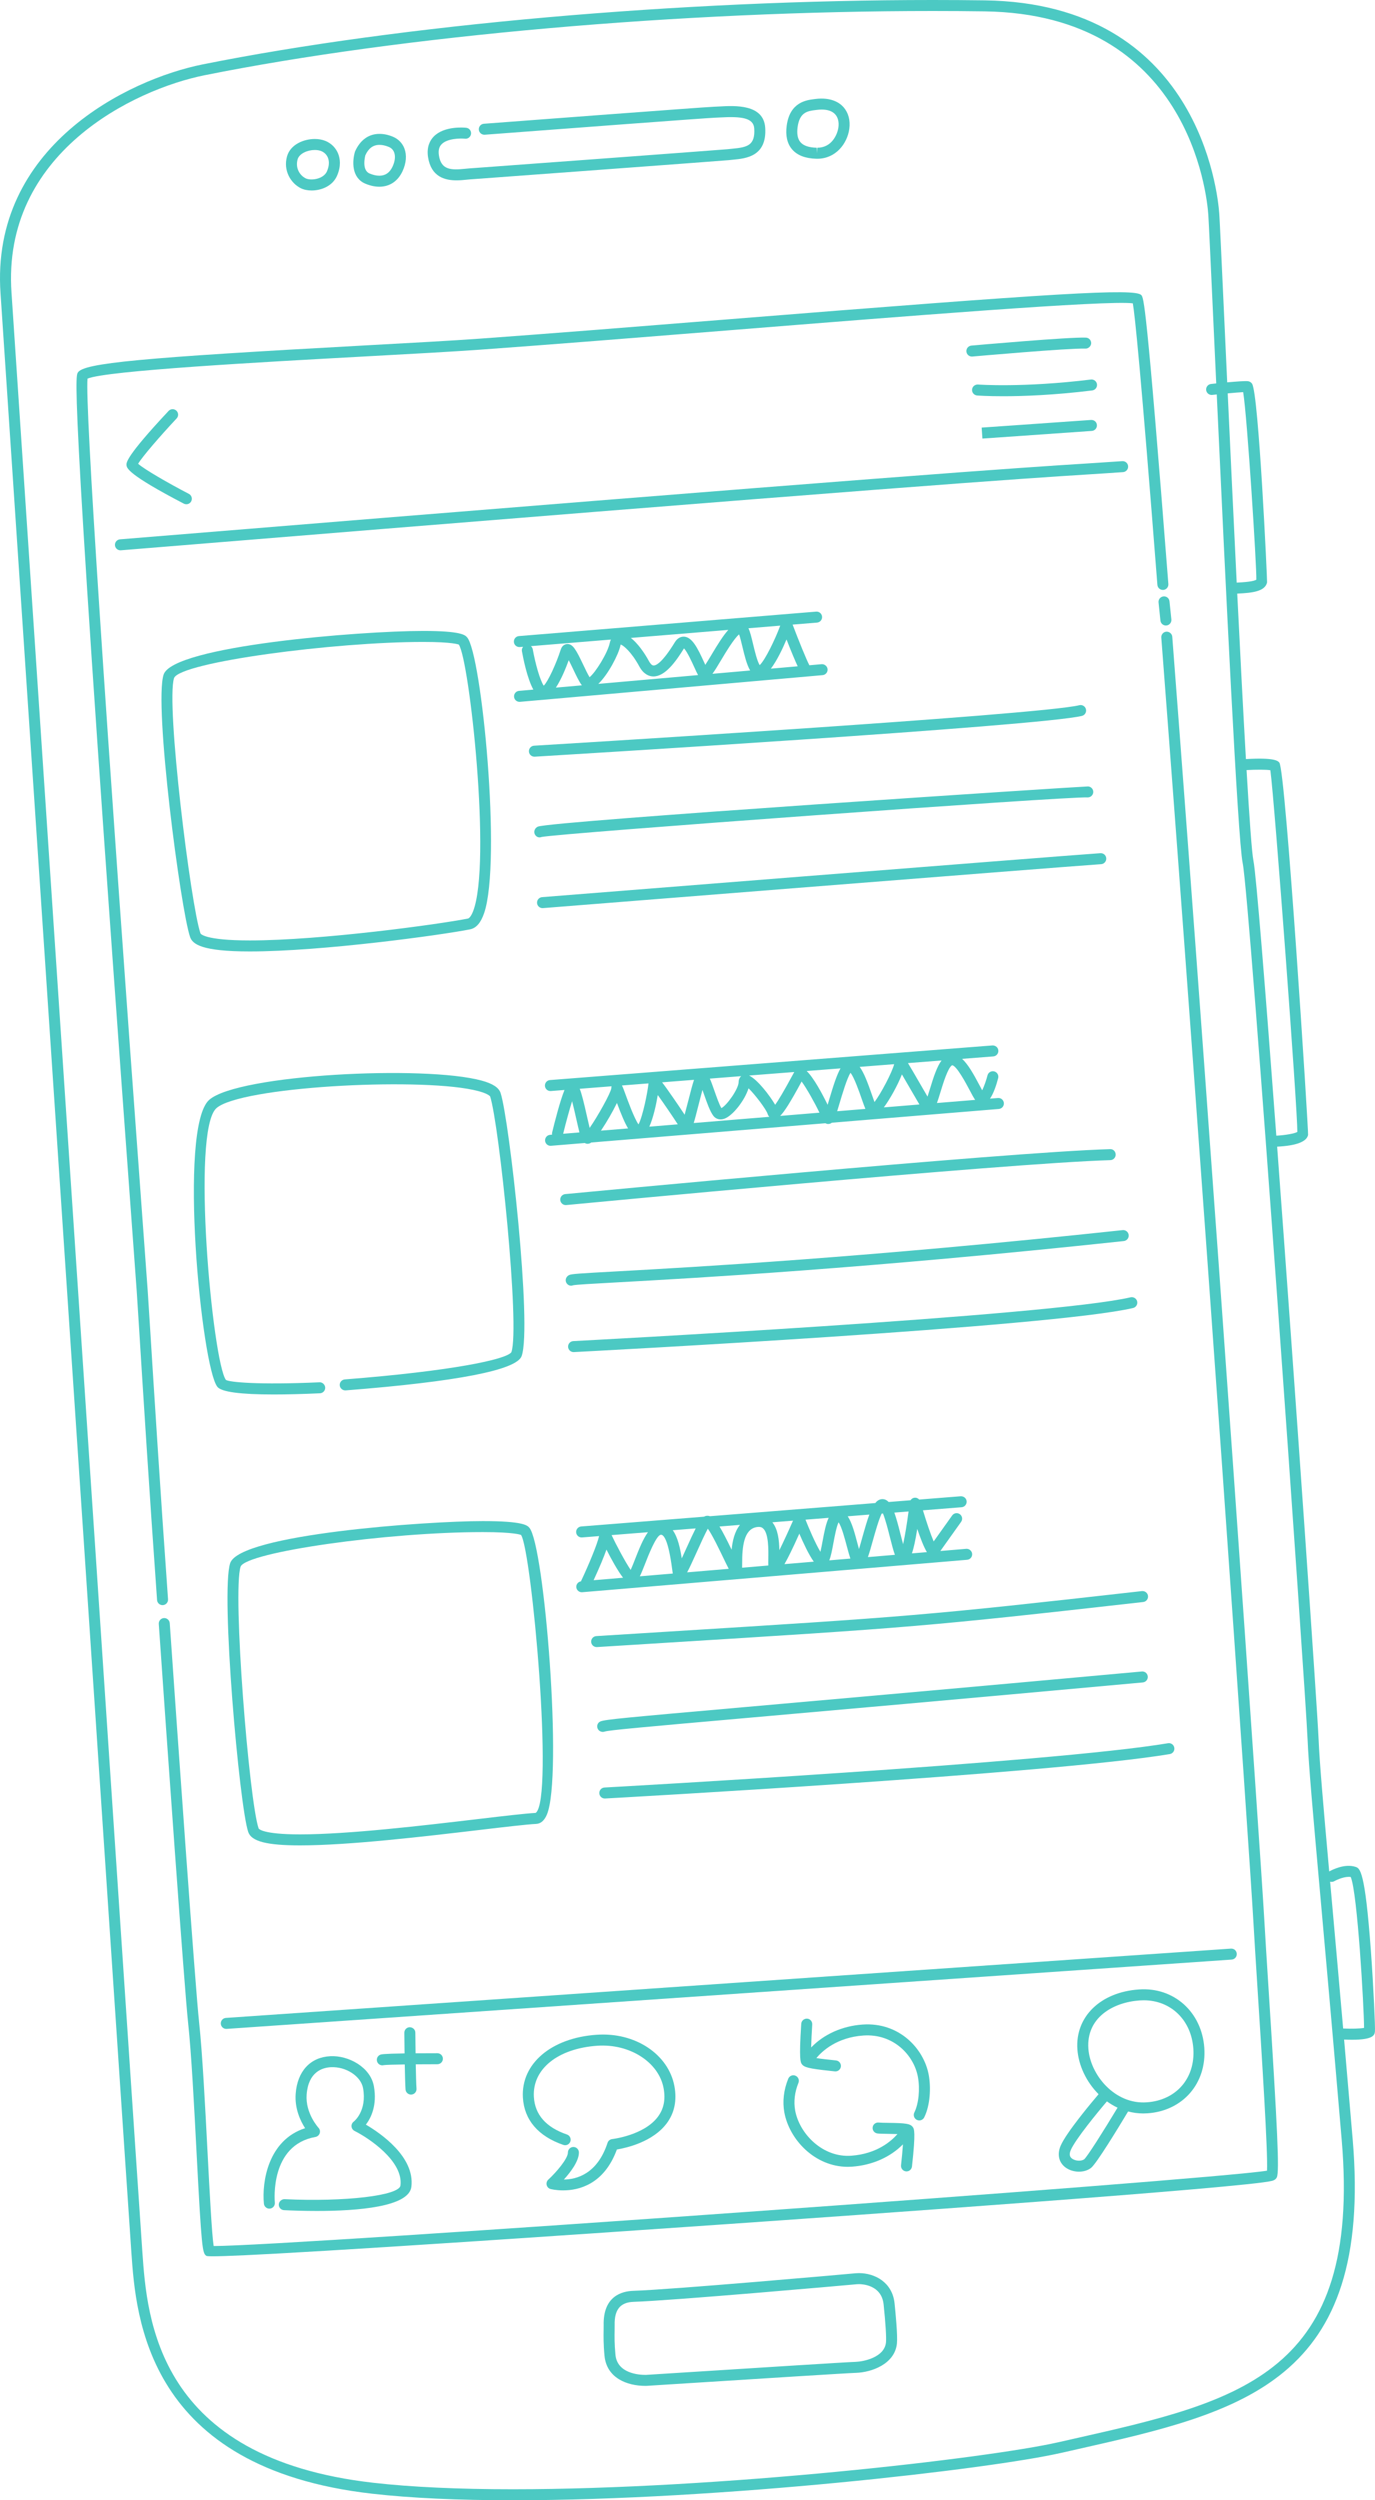 <?xml version="1.0" encoding="utf-8"?>
<!-- Generator: Adobe Illustrator 15.0.2, SVG Export Plug-In . SVG Version: 6.00 Build 0)  -->
<!DOCTYPE svg PUBLIC "-//W3C//DTD SVG 1.1//EN" "http://www.w3.org/Graphics/SVG/1.1/DTD/svg11.dtd">
<svg version="1.1" id="Layer_1" xmlns="http://www.w3.org/2000/svg" xmlns:xlink="http://www.w3.org/1999/xlink" x="0px" y="0px"
	 width="187.448px" height="340.817px" viewBox="0 0 187.448 340.817" enable-background="new 0 0 187.448 340.817"
	 xml:space="preserve">
<g>
	<path fill="#4CC9C3" d="M15.672,74.327c0.031,0.392,0.359,0.688,0.746,0.688c0.021,0,0.041-0.001,0.062-0.003
		c107.357-8.784,122.745-9.762,131.939-10.347c1.601-0.102,3.005-0.19,4.677-0.308c0.413-0.028,0.725-0.387,0.695-0.801
		c-0.028-0.412-0.372-0.722-0.801-0.695c-1.667,0.116-3.068,0.206-4.667,0.308c-9.199,0.584-24.596,1.562-131.967,10.349
		C15.945,73.552,15.638,73.914,15.672,74.327z"/>
	<path fill="#4CC9C3" d="M24.045,55.979c-0.302-0.283-0.777-0.268-1.06,0.034c-5.82,6.209-5.763,7.051-5.74,7.368
		c0.028,0.406,0.088,1.251,7.812,5.271c0.111,0.058,0.229,0.085,0.346,0.085c0.271,0,0.532-0.146,0.666-0.403
		c0.191-0.368,0.049-0.82-0.318-1.012c-2.846-1.481-6.108-3.369-6.92-4.104c0.554-0.951,3.036-3.818,5.249-6.18
		C24.362,56.737,24.348,56.263,24.045,55.979z"/>
	<path fill="#4CC9C3" d="M168.604,266.315c-0.028-0.412-0.364-0.717-0.801-0.695c-4.273,0.299-135.68,9.354-137.007,9.446
		c-0.413,0.028-0.725,0.387-0.696,0.8c0.027,0.396,0.356,0.698,0.747,0.698c0.018,0,0.035-0.001,0.053-0.002
		c1.326-0.091,132.734-9.146,137.009-9.446C168.321,267.087,168.633,266.729,168.604,266.315z"/>
	<path fill="#4CC9C3" d="M148.035,46.021c-2.246-0.097-15.064,1.038-15.607,1.086c-0.412,0.037-0.718,0.4-0.681,0.813
		c0.034,0.39,0.362,0.684,0.746,0.684c0.022,0,0.045-0.001,0.067-0.003c0.132-0.013,13.2-1.171,15.414-1.082
		c0.362,0.022,0.763-0.304,0.779-0.719C148.771,46.388,148.449,46.038,148.035,46.021z"/>
	<path fill="#4CC9C3" d="M148.714,51.734c-9.245,1.137-15.33,0.685-15.389,0.681c-0.422-0.018-0.773,0.277-0.807,0.689
		c-0.032,0.413,0.276,0.774,0.689,0.807c0.112,0.009,1.362,0.102,3.541,0.102c2.729,0,6.916-0.146,12.148-0.79
		c0.411-0.051,0.703-0.425,0.652-0.836S149.131,51.686,148.714,51.734z"/>
	<path fill="#4CC9C3" d="M148.737,57.244l-14.912,1.043l0.105,1.496l14.912-1.043c0.413-0.028,0.725-0.388,0.695-0.801
		C149.51,57.526,149.167,57.223,148.737,57.244z"/>
	<path fill="#4CC9C3" d="M38.791,299.774c-0.371-0.014-0.765,0.3-0.784,0.714s0.3,0.765,0.714,0.784
		c1.198,0.057,2.772,0.109,4.486,0.109c5.548-0.001,12.546-0.55,12.876-3.294c0.493-4.081-4.194-7.295-6.203-8.474
		c0.697-0.91,1.553-2.622,1.092-5.229c-0.46-2.609-3.466-4.227-5.941-4.099c-2.73,0.139-4.496,2.053-4.722,5.122
		c-0.149,2.028,0.648,3.703,1.285,4.693c-5.041,1.619-5.906,7.314-5.617,10.288c0.04,0.411,0.396,0.712,0.817,0.674
		c0.412-0.039,0.714-0.405,0.675-0.817c-0.03-0.32-0.67-7.853,5.536-8.951c0.271-0.048,0.492-0.24,0.58-0.502
		c0.087-0.261,0.023-0.549-0.164-0.75c-0.019-0.019-1.805-1.966-1.616-4.525c0.229-3.114,2.167-3.676,3.301-3.733
		c2.067-0.103,4.102,1.234,4.39,2.861c0.549,3.107-1.204,4.502-1.273,4.556c-0.21,0.155-0.323,0.408-0.3,0.668
		s0.18,0.489,0.413,0.605c1.878,0.934,6.663,4.089,6.26,7.433C54.427,299.29,47.043,300.161,38.791,299.774z"/>
	<path fill="#4CC9C3" d="M78.171,292.66c-0.001,0-0.002,0-0.002,0c-0.415,0.001-0.749,0.338-0.748,0.752
		c0.003,0.841-1.595,2.706-2.676,3.701c-0.2,0.185-0.285,0.463-0.222,0.728c0.064,0.265,0.266,0.474,0.528,0.547
		c0.021,0.006,0.709,0.188,1.718,0.188c2.096,0,5.575-0.786,7.328-5.573c1.303-0.217,4.899-1.028,6.793-3.564
		c1.055-1.411,1.409-3.11,1.054-5.051c-0.801-4.373-5.371-7.402-10.623-7.025c-6.168,0.431-10.297,3.944-10.039,8.543
		c0.173,3.056,2.082,5.293,5.521,6.472c0.396,0.133,0.817-0.075,0.953-0.467c0.134-0.392-0.075-0.818-0.467-0.953
		c-2.855-0.978-4.373-2.706-4.51-5.136c-0.213-3.788,3.263-6.587,8.646-6.963c4.417-0.303,8.391,2.238,9.043,5.799
		c0.28,1.533,0.025,2.802-0.777,3.88c-1.894,2.541-6.191,3.039-6.234,3.043c-0.293,0.032-0.54,0.233-0.632,0.513
		c-1.394,4.258-4.233,4.986-5.955,5.004c0.928-1.022,2.054-2.508,2.05-3.688C78.92,292.994,78.584,292.66,78.171,292.66z"/>
	<path fill="#4CC9C3" d="M124.987,288.964c0.107,0.053,0.222,0.078,0.333,0.078c0.276,0,0.542-0.152,0.673-0.416
		c0.846-1.702,0.92-4.133,0.618-5.788c-0.658-3.588-4.033-7.214-9.015-6.867c-2.777,0.194-5.282,1.324-7.015,3.124
		c0.022-0.915,0.078-2.082,0.147-3.133c0.027-0.413-0.285-0.771-0.698-0.798c-0.412-0.018-0.771,0.285-0.798,0.698
		c-0.328,4.924-0.089,5.267,0.07,5.493c0.303,0.432,0.878,0.616,3.887,0.932c0.257,0.026,0.47,0.049,0.606,0.066
		c0.032,0.004,0.063,0.006,0.096,0.006c0.372,0,0.694-0.276,0.743-0.655c0.053-0.41-0.238-0.786-0.649-0.839
		c-0.144-0.019-0.368-0.042-0.641-0.07c-0.444-0.046-1.346-0.142-2.054-0.251c0.777-0.936,2.771-2.822,6.409-3.077
		c4.108-0.285,6.894,2.692,7.435,5.642c0.305,1.668,0.104,3.662-0.486,4.85C124.465,288.329,124.616,288.779,124.987,288.964z"/>
	<path fill="#4CC9C3" d="M123.498,295.984c0.028,0.003,0.057,0.005,0.084,0.005c0.377,0,0.702-0.283,0.744-0.667
		c0.531-4.777,0.286-5.129,0.124-5.359c-0.341-0.488-0.993-0.562-3.404-0.594c-0.511-0.007-1.038-0.014-1.242-0.04
		c-0.416-0.048-0.787,0.238-0.839,0.649s0.239,0.787,0.649,0.839c0.288,0.036,0.784,0.043,1.411,0.052
		c0.358,0.005,0.86,0.013,1.323,0.031c-0.849,0.971-2.823,2.705-6.298,2.949c-3.873,0.29-7.064-2.97-7.648-6.162
		c-0.22-1.207-0.065-2.51,0.446-3.769c0.156-0.384-0.028-0.821-0.411-0.978c-0.382-0.156-0.821,0.027-0.978,0.411
		c-0.621,1.524-0.805,3.116-0.532,4.604c0.669,3.661,4.128,7.409,8.651,7.409c0.19,0,0.383-0.007,0.576-0.021
		c2.736-0.192,5.211-1.289,6.941-3.044c-0.059,0.856-0.155,1.905-0.261,2.854C122.79,295.568,123.087,295.938,123.498,295.984z"/>
	<path fill="#4CC9C3" d="M59.628,281.38c0.414,0,0.75-0.336,0.75-0.75s-0.336-0.75-0.75-0.75c-0.052,0-0.103,0-0.154,0
		c-1.099,0-2.02,0.004-2.82,0.01c-0.021-1.518-0.032-2.786-0.032-2.813c-0.003-0.413-0.329-0.72-0.756-0.744
		c-0.414,0.003-0.747,0.342-0.744,0.756c0.001,0.111,0.011,1.344,0.032,2.817c-2.976,0.042-3.199,0.131-3.318,0.18
		c-0.384,0.157-0.566,0.596-0.408,0.979c0.119,0.29,0.398,0.465,0.693,0.465c0.068,0,0.138-0.009,0.206-0.028
		c0.277-0.042,1.43-0.072,2.852-0.092c0.026,1.395,0.062,2.751,0.107,3.41c0.027,0.395,0.356,0.697,0.747,0.697
		c0.018,0,0.035-0.001,0.054-0.002c0.413-0.028,0.725-0.387,0.695-0.801c-0.044-0.627-0.078-1.95-0.104-3.321
		c0.981-0.008,1.989-0.012,2.869-0.012C59.574,281.38,59.601,281.38,59.628,281.38z"/>
	<path fill="#4CC9C3" d="M145.23,295.432c0.52,0.395,1.201,0.594,1.863,0.594c0.617,0,1.218-0.173,1.653-0.522
		c0.756-0.604,3.781-5.578,5.045-7.687c0.656,0.172,1.341,0.273,2.058,0.273c0.196,0,0.396-0.008,0.597-0.021
		c4.818-0.337,8.07-4.09,7.732-8.924c-0.339-4.847-4.109-8.303-8.914-7.959c-5.249,0.367-8.698,3.726-8.388,8.167
		c0.152,2.182,1.214,4.438,2.89,6.112c-0.936,1.099-4.4,5.226-5.172,7.023C144.097,293.649,144.334,294.75,145.23,295.432z
		 M148.373,279.247c-0.292-4.177,3.304-6.307,6.997-6.565c0.184-0.013,0.364-0.019,0.544-0.019c3.714,0,6.497,2.708,6.769,6.587
		c0.281,4.03-2.326,7.041-6.342,7.322C152.003,286.894,148.626,282.857,148.373,279.247z M145.974,293.08
		c0.613-1.43,3.572-5.046,4.928-6.635c0.453,0.329,0.938,0.617,1.449,0.857c-1.969,3.272-4.109,6.645-4.541,7.03
		c-0.339,0.27-1.177,0.28-1.671-0.095C145.925,294.075,145.674,293.777,145.974,293.08z"/>
	<path fill="#4CC9C3" d="M34.058,129.694c0.002,0,0.001,0,0.003,0c9.839,0,26.164-2.24,30.028-3.015
		c0.84-0.169,1.467-0.898,1.918-2.232c2.383-7.035-0.341-35.3-2.327-37.566c-0.269-0.307-0.769-0.877-5.988-0.877
		c-8.59,0-34.1,2.044-35.385,5.945c-1.355,4.108,2.336,32.141,3.608,35.781C26.254,128.701,27.486,129.694,34.058,129.694z
		 M23.73,92.421c0.904-2.17,21.836-4.917,33.961-4.917c4.062,0,4.815,0.355,4.851,0.355h0.001
		c1.435,1.981,4.497,29.854,1.948,36.369c-0.263,0.673-0.533,0.947-0.697,0.98c-3.826,0.768-19.992,2.985-29.733,2.985
		c-0.001,0-0.002,0-0.003,0c-6.225,0-6.709-0.92-6.727-0.958C26.028,123.51,22.589,95.882,23.73,92.421z"/>
	<path fill="#4CC9C3" d="M70.079,94.986c0.034,0.391,0.361,0.685,0.746,0.685c0.022,0,0.045-0.001,0.066-0.003l41.247-3.637
		c0.413-0.036,0.718-0.4,0.682-0.812c-0.036-0.413-0.424-0.716-0.812-0.682l-1.669,0.147c-0.407-0.772-1.406-3.232-2.286-5.543
		l3.33-0.274c0.413-0.033,0.72-0.396,0.686-0.809c-0.034-0.412-0.402-0.726-0.809-0.686l-40.517,3.334
		c-0.413,0.033-0.72,0.396-0.686,0.809c0.032,0.392,0.36,0.688,0.746,0.688c0.021,0,0.042-0.001,0.062-0.003l0.448-0.037
		c-0.133,0.163-0.203,0.376-0.163,0.599c0.169,0.95,0.715,3.719,1.559,5.239l-1.949,0.172C70.348,94.21,70.043,94.574,70.079,94.986
		z M101.209,88.154c0.286,1.199,0.583,2.426,1.053,3.242l-5.138,0.453c0.302-0.406,0.66-0.991,1.168-1.844
		c0.559-0.937,1.779-2.983,2.468-3.53C100.905,86.884,101.076,87.598,101.209,88.154z M97.004,89.238
		c-0.265,0.444-0.588,0.985-0.854,1.391c-0.05-0.107-0.1-0.217-0.146-0.319c-0.917-2.021-1.651-3.458-2.742-3.526
		c-0.279-0.01-0.828,0.055-1.26,0.757c-1.77,2.885-2.603,3.199-2.926,3.168c-0.242-0.007-0.465-0.324-0.609-0.591
		c-0.633-1.167-1.531-2.43-2.466-3.161l13.285-1.094C98.594,86.633,97.866,87.792,97.004,89.238z M84.619,87.853
		c0.402,0.144,1.479,1.042,2.529,2.979c0.602,1.111,1.358,1.361,1.888,1.376c0.017,0,0.033,0,0.05,0c1.588,0,3.053-2.029,4.16-3.827
		c0.438,0.446,1.094,1.892,1.393,2.549c0.227,0.5,0.388,0.846,0.528,1.093l-13.602,1.198c1.336-1.268,2.759-3.991,3.028-5.271
		C84.603,87.91,84.611,87.878,84.619,87.853z M105.087,91.147c0.824-1.075,1.602-2.715,2.136-3.983
		c0.714,1.834,1.191,2.956,1.524,3.66L105.087,91.147z M103.562,90.668c-0.356-0.604-0.663-1.891-0.895-2.861
		c-0.22-0.921-0.396-1.66-0.637-2.17l4.335-0.356C105.744,86.99,104.323,89.974,103.562,90.668z M72.377,88.077l10.904-0.897
		c-0.062,0.134-0.116,0.28-0.154,0.46c-0.295,1.396-1.97,4.069-2.755,4.669c-0.246-0.399-0.585-1.111-0.867-1.705
		c-0.971-2.041-1.421-2.87-2.205-2.811c-0.188,0.013-0.649,0.11-0.852,0.742c-0.608,1.89-1.709,4.322-2.322,4.935
		c-0.516-0.753-1.156-3.049-1.498-4.97C72.597,88.325,72.501,88.185,72.377,88.077z M77.534,89.99
		c0.214,0.412,0.445,0.897,0.616,1.257c0.44,0.925,0.822,1.719,1.176,2.172l-3.546,0.312C76.515,92.62,77.149,91.052,77.534,89.99z"
		/>
	<path fill="#4CC9C3" d="M72.852,103.147c0.016,0,0.03,0,0.046-0.001c2.815-0.17,69.013-4.168,74.599-5.562
		c0.401-0.1,0.646-0.507,0.546-0.909s-0.507-0.648-0.909-0.546c-5.452,1.36-73.638,5.478-74.325,5.519
		c-0.414,0.025-0.729,0.381-0.704,0.794C72.128,102.841,72.458,103.147,72.852,103.147z"/>
	<path fill="#4CC9C3" d="M148.332,107.2c-0.002,0-0.004,0-0.008,0c-0.998,0-73.167,4.725-74.99,5.478
		c-0.383,0.158-0.606,0.61-0.448,0.993c0.121,0.293,0.381,0.476,0.667,0.476c0.089,0,0.181-0.018,0.271-0.055
		c2.251-0.496,71.848-5.562,74.426-5.394c0.408,0.019,0.768-0.295,0.79-0.708C149.062,107.576,148.745,107.223,148.332,107.2z"/>
	<path fill="#4CC9C3" d="M73.214,123.098c0.031,0.393,0.36,0.69,0.747,0.69c0.021,0,0.04-0.001,0.061-0.002
		c0.694-0.056,69.523-5.531,76.094-5.99c0.413-0.028,0.725-0.387,0.695-0.801c-0.028-0.412-0.373-0.719-0.801-0.695
		c-6.576,0.46-75.413,5.936-76.107,5.99C73.489,122.323,73.182,122.685,73.214,123.098z"/>
	<path fill="#4CC9C3" d="M31.379,213.077c-1.319,4.001,1.257,33.204,2.467,36.665c0.442,1.267,2.553,1.808,7.057,1.808
		c0,0,0,0,0.001,0c6.659,0,16.937-1.215,24.44-2.101c3.591-0.425,6.427-0.76,7.765-0.829c0.616-0.032,1.104-0.46,1.447-1.272
		c2.192-5.188-0.34-36.758-2.391-39.098c-0.277-0.317-0.795-0.907-6.348-0.907C58.237,207.343,32.68,209.13,31.379,213.077z
		 M71.027,209.226c1.435,2.04,4.526,36.054,2.003,37.896c-1.387,0.072-4.245,0.409-7.862,0.837
		c-7.468,0.883-17.694,2.091-24.266,2.091c-5.149,0-5.625-0.774-5.641-0.802c-1.29-3.689-3.593-32.262-2.459-35.7
		c0.803-1.979,19.934-4.705,33.015-4.705C70.206,208.843,70.991,209.226,71.027,209.226
		C71.026,209.226,71.026,209.226,71.027,209.226z"/>
	<path fill="#4CC9C3" d="M155.676,216.884c-29.704,3.354-31.712,3.479-65.247,5.566l-9.136,0.57
		c-0.413,0.025-0.728,0.382-0.702,0.795c0.025,0.397,0.355,0.703,0.748,0.703c0.016,0,0.032,0,0.048-0.001l9.135-0.57
		c33.571-2.089,35.581-2.214,65.322-5.573c0.412-0.046,0.708-0.418,0.661-0.829C156.459,217.134,156.083,216.846,155.676,216.884z"
		/>
	<path fill="#4CC9C3" d="M155.655,227.844c-25.954,2.368-42.892,3.862-54.099,4.852c-16.324,1.44-19.051,1.687-19.694,1.952
		c-0.374,0.154-0.541,0.572-0.398,0.951c0.112,0.298,0.405,0.48,0.713,0.48c0.082,0,0.166-0.014,0.247-0.041
		c0.594-0.201,5.678-0.65,19.265-1.849c11.208-0.989,28.146-2.484,54.104-4.852c0.412-0.038,0.716-0.402,0.679-0.815
		C156.432,228.111,156.077,227.803,155.655,227.844z"/>
	<path fill="#4CC9C3" d="M159.225,237.623c-15.925,2.679-76.209,6.003-76.816,6.036c-0.414,0.022-0.73,0.377-0.708,0.79
		c0.022,0.399,0.353,0.709,0.748,0.709c0.014,0,0.028,0,0.042-0.001c0.608-0.033,60.977-3.362,76.982-6.056
		c0.409-0.068,0.685-0.455,0.615-0.863C160.02,237.829,159.634,237.548,159.225,237.623z"/>
	<path fill="#4CC9C3" d="M79.211,215.556c-0.392,0.055-0.679,0.4-0.645,0.798c0.032,0.392,0.36,0.688,0.746,0.688
		c0.021,0,0.043-0.001,0.063-0.003l52.47-4.421c0.413-0.034,0.72-0.397,0.685-0.81c-0.034-0.413-0.422-0.722-0.81-0.685
		l-3.525,0.297l2.83-3.972c0.241-0.338,0.162-0.806-0.175-1.046c-0.34-0.242-0.807-0.162-1.046,0.175l-2.521,3.539
		c-0.414-0.969-0.971-2.609-1.463-4.242l5.271-0.42c0.413-0.033,0.721-0.395,0.688-0.808c-0.033-0.413-0.402-0.708-0.808-0.688
		l-5.662,0.451c-0.149-0.171-0.367-0.275-0.616-0.254c-0.239,0.019-0.439,0.156-0.562,0.348l-2.986,0.237
		c-0.165-0.167-0.341-0.288-0.544-0.348c-0.382-0.113-0.782-0.005-1.1,0.295c-0.059,0.056-0.115,0.129-0.171,0.197l-22.553,1.796
		c-0.005-0.002-0.011-0.007-0.017-0.009c-0.255-0.086-0.519-0.067-0.745,0.05c-0.011,0.006-0.021,0.016-0.032,0.021l-16.751,1.334
		c-0.413,0.033-0.721,0.395-0.688,0.808c0.031,0.393,0.36,0.69,0.747,0.69c0.021,0,0.04-0.001,0.061-0.002l2.32-0.185
		c-0.251,1.102-1.368,3.817-2.444,6.1C79.217,215.51,79.219,215.533,79.211,215.556z M120.194,206.321l0.178-0.014
		c0.334,0.808,0.711,2.292,0.938,3.193c0.275,1.093,0.481,1.881,0.689,2.441l-3.679,0.31c0.19-0.542,0.397-1.261,0.665-2.223
		C119.315,208.848,119.776,207.205,120.194,206.321z M104.744,213.396l-3.573,0.302c0.006-0.161,0.006-0.344,0.005-0.553
		c-0.008-2.288,0.219-4.67,1.958-4.98c0.512-0.089,0.744,0.048,0.875,0.16c0.791,0.674,0.754,2.942,0.734,4.161
		C104.736,212.859,104.732,213.153,104.744,213.396z M115.44,210.758c0.188,0.712,0.339,1.259,0.489,1.695l-2.879,0.243
		c0.222-0.541,0.372-1.321,0.566-2.364c0.153-0.825,0.423-2.269,0.701-2.82C114.729,208.063,115.2,209.85,115.44,210.758z
		 M112.143,210.057c-0.083,0.443-0.189,1.017-0.298,1.472c-0.723-1.195-1.605-3.286-2.037-4.38l3.165-0.252
		C112.595,207.671,112.375,208.809,112.143,210.057z M110.942,212.874l-3.999,0.337c0.452-0.784,1.089-2.054,2.026-4.155
		C109.507,210.312,110.271,211.956,110.942,212.874z M106.248,211.309c-0.023-1.345-0.189-2.859-0.957-3.801l2.819-0.224
		C107.492,208.694,106.809,210.177,106.248,211.309z M99.739,211.247c-0.696-1.438-1.217-2.45-1.653-3.165l2.791-0.223
		C100.135,208.785,99.847,210.085,99.739,211.247z M99.345,213.851l-5.672,0.479c0.315-0.57,0.709-1.434,1.293-2.725
		c0.479-1.061,1.156-2.561,1.529-3.23c0.594,0.82,1.587,2.886,2.105,3.965C98.939,213.044,99.171,213.52,99.345,213.851z
		 M93.599,210.987c-0.203,0.449-0.436,0.964-0.658,1.439c-0.212-1.362-0.54-2.897-1.226-3.838l3.125-0.249
		C94.521,208.969,94.125,209.821,93.599,210.987z M90.096,209.205c0.006,0,0.013-0.001,0.02-0.001c0.344,0,0.979,0.625,1.507,4.624
		c0.036,0.271,0.066,0.492,0.095,0.665l-4.494,0.379c0.21-0.419,0.438-0.985,0.742-1.766
		C88.376,212.052,89.471,209.249,90.096,209.205z M80.923,215.403c0.848-1.833,1.402-3.181,1.754-4.175
		c0.68,1.359,1.557,2.92,2.261,3.836L80.923,215.403z M124.322,211.746c0.224-0.675,0.468-1.716,0.724-3.339
		c0.421,1.248,0.891,2.468,1.312,3.168L124.322,211.746z M123.117,210.493c-0.123-0.444-0.246-0.935-0.354-1.358
		c-0.317-1.258-0.578-2.219-0.84-2.951l1.937-0.153C123.644,207.687,123.371,209.368,123.117,210.493z M117.541,209.626
		c-0.134,0.479-0.29,1.04-0.44,1.532c-0.071-0.256-0.142-0.525-0.21-0.783c-0.381-1.439-0.753-2.841-1.325-3.685l2.949-0.235
		C118.204,207.288,117.896,208.354,117.541,209.626z M88.333,208.858c-0.68,0.941-1.229,2.33-1.766,3.703
		c-0.18,0.461-0.401,1.028-0.588,1.439c-0.74-1.082-2.031-3.522-2.604-4.748L88.333,208.858z"/>
	<path fill="#4CC9C3" d="M37.313,190.084c1.795,0,3.898-0.054,6.304-0.162c0.414-0.019,0.734-0.369,0.716-0.782
		c-0.019-0.414-0.404-0.749-0.782-0.716c-8.415,0.375-12.27-0.019-12.752-0.323c-1.817-2.466-4.777-33.997-1.285-37.054
		c3.298-2.885,26.969-4.183,34.988-2.484c2.082,0.441,2.316,0.9,2.317,0.9c1.225,3.754,4.093,31.448,2.895,34.855
		c-0.648,0.98-8.031,2.562-22.71,3.714c-0.413,0.033-0.722,0.394-0.689,0.807c0.033,0.413,0.399,0.713,0.807,0.689
		c15.246-1.198,23.318-2.772,23.993-4.682c1.439-4.078-1.672-32.182-2.869-35.849c-0.241-0.741-1.057-1.279-2.564-1.693
		c-7.768-2.137-33.2-0.846-37.155,2.613c-4.274,3.741-1.049,36.563,1.121,39.143C30.219,189.742,32.79,190.084,37.313,190.084z"/>
	<path fill="#4CC9C3" d="M77.125,164.267c0.023,0,0.048-0.001,0.072-0.003c0.598-0.058,59.938-5.706,74.172-6.123
		c0.413-0.013,0.739-0.358,0.728-0.772c-0.014-0.413-0.333-0.756-0.772-0.728c-14.282,0.419-73.671,6.072-74.27,6.129
		c-0.412,0.04-0.715,0.406-0.676,0.818C76.416,163.976,76.743,164.267,77.125,164.267z"/>
	<path fill="#4CC9C3" d="M153.042,167.68c-34.916,3.743-58.701,5.056-68.858,5.617c-5.337,0.294-6.219,0.353-6.575,0.499
		c-0.384,0.157-0.593,0.605-0.436,0.988c0.12,0.292,0.388,0.473,0.678,0.473c0.09,0,0.184-0.018,0.274-0.056
		c0.36-0.088,2.785-0.222,6.142-0.407c10.168-0.562,33.98-1.876,68.936-5.622c0.412-0.045,0.71-0.414,0.666-0.826
		C153.823,167.934,153.46,167.637,153.042,167.68z"/>
	<path fill="#4CC9C3" d="M154.123,176.837c-10.903,2.568-75.318,5.937-75.968,5.971c-0.413,0.021-0.731,0.374-0.71,0.788
		c0.021,0.4,0.352,0.711,0.748,0.711c0.014,0,0.026,0,0.04-0.001c2.657-0.138,65.2-3.409,76.233-6.008
		c0.403-0.096,0.653-0.499,0.559-0.902C154.93,176.991,154.522,176.749,154.123,176.837z"/>
	<path fill="#4CC9C3" d="M80.087,155.913c0.133,0,0.269-0.031,0.398-0.097c0.037-0.019,0.08-0.049,0.124-0.081l31.907-2.624
		c0.123,0.064,0.252,0.103,0.371,0.103c0.001,0,0.001,0,0.001,0c0.211,0,0.372-0.056,0.514-0.176l22.766-1.872
		c0.413-0.033,0.72-0.396,0.686-0.809c-0.034-0.412-0.396-0.725-0.809-0.686l-1.083,0.089c0.491-0.713,0.863-1.826,1.115-2.802
		c0.104-0.401-0.139-0.811-0.539-0.914c-0.403-0.1-0.811,0.137-0.914,0.539c-0.171,0.665-0.471,1.517-0.723,2.041
		c-0.128-0.231-0.272-0.504-0.401-0.748c-0.79-1.492-1.532-2.805-2.341-3.541l4.254-0.333c0.413-0.032,0.722-0.394,0.689-0.807
		c-0.032-0.412-0.399-0.71-0.807-0.689l-60.317,4.719c-0.413,0.032-0.722,0.394-0.689,0.807c0.031,0.393,0.359,0.691,0.747,0.691
		c0.02,0,0.04-0.001,0.06-0.002l1.862-0.146c-0.606,1.48-1.349,4.407-1.688,5.803c-0.023,0.099-0.026,0.197-0.012,0.292
		l-0.263,0.021c-0.413,0.033-0.72,0.396-0.686,0.809c0.032,0.392,0.359,0.688,0.746,0.688c0.021,0,0.042-0.001,0.062-0.003
		l4.595-0.378C79.831,155.87,79.955,155.913,80.087,155.913z M119.216,150.222c-0.108-0.293-0.228-0.635-0.334-0.941
		c-0.593-1.708-1.099-3.052-1.688-3.853l4.701-0.367C121.625,146.158,120.102,149.055,119.216,150.222z M122.955,146.456
		c0.349,0.596,0.748,1.285,1.088,1.874c0.488,0.844,0.954,1.649,1.295,2.223l-4.846,0.398
		C121.348,149.79,122.373,147.935,122.955,146.456z M117.974,151.158l-3.847,0.316c0.1-0.318,0.206-0.673,0.335-1.108
		c0.341-1.149,1.014-3.42,1.484-4.127c0.497,0.591,1.201,2.617,1.52,3.533C117.676,150.377,117.833,150.819,117.974,151.158z
		 M113.023,149.94c-0.062,0.211-0.129,0.436-0.195,0.656c-0.729-1.502-1.893-3.672-2.857-4.604l4.612-0.36
		C114.092,146.484,113.632,147.887,113.023,149.94z M111.713,151.673l-5.358,0.44c0.571-0.562,1.39-1.849,2.926-4.688
		C109.971,148.356,111.108,150.398,111.713,151.673z M108.033,146.576c-1.226,2.271-1.94,3.44-2.356,4.019
		c-0.76-1.283-2.389-3.424-3.56-3.987l6.161-0.481C108.215,146.242,108.137,146.386,108.033,146.576z M104.879,152.235
		l-10.307,0.847c0.173-0.558,0.375-1.351,0.665-2.491c0.154-0.606,0.349-1.37,0.527-2.018c0.074,0.205,0.146,0.411,0.211,0.599
		c0.402,1.149,0.818,2.338,1.28,2.937c0.341,0.441,0.891,0.589,1.46,0.399c1.188-0.397,2.832-2.547,3.33-4.16
		c0.919,0.888,2.426,2.901,2.601,3.491C104.693,151.996,104.777,152.126,104.879,152.235z M100.694,147.504
		c-0.013,0.944-1.623,3.19-2.349,3.544c-0.297-0.494-0.658-1.525-0.954-2.371c-0.256-0.732-0.446-1.26-0.622-1.65l4.275-0.335
		C100.852,146.857,100.7,147.112,100.694,147.504z M93.784,150.221c-0.139,0.543-0.301,1.182-0.45,1.729
		c-0.445-0.678-0.987-1.477-1.412-2.094c-0.771-1.115-1.287-1.844-1.661-2.321l4.352-0.341
		C94.416,147.779,94.17,148.702,93.784,150.221z M92.399,153.261l-3.879,0.319c0.542-1.208,0.928-2.977,1.151-4.314
		C90.543,150.478,91.768,152.282,92.399,153.261z M87.043,153.272c-0.596-0.863-1.467-3.263-1.781-4.126
		c-0.194-0.535-0.335-0.919-0.476-1.183l3.619-0.283C88.32,148.693,87.636,152.177,87.043,153.272z M85.623,153.818l-3.698,0.304
		c0.753-1.113,1.597-2.573,2.181-3.774C84.682,151.899,85.161,153.05,85.623,153.818z M132.939,149.928l-5.21,0.428
		c0.144-0.392,0.291-0.869,0.472-1.462c0.359-1.179,1.027-3.373,1.591-3.685c0.602,0.007,1.941,2.538,2.382,3.37
		C132.517,149.226,132.742,149.646,132.939,149.928z M126.767,148.457c-0.098,0.319-0.211,0.693-0.32,1.024
		c-0.317-0.541-0.715-1.228-1.104-1.901c-0.712-1.232-1.204-2.084-1.565-2.667l4.578-0.358
		C127.742,145.377,127.288,146.742,126.767,148.457z M83.372,148.074c-0.022,0.082-0.042,0.167-0.034,0.271
		c-0.09,0.677-1.889,3.883-2.954,5.404c-0.115-0.476-0.242-1.04-0.349-1.517c-0.452-2.012-0.737-3.155-1.003-3.818L83.372,148.074z
		 M77.993,150.11c0.204,0.785,0.421,1.748,0.578,2.45c0.179,0.796,0.311,1.366,0.421,1.803l-2.218,0.183
		C77.158,152.982,77.624,151.271,77.993,150.11z"/>
	<path fill="#4CC9C3" d="M186.884,265.877c-0.801-10.987-1.492-11.208-2.101-11.403c-1.497-0.485-3.269,0.453-3.578,0.627
		c-0.838-9.371-1.309-14.788-1.444-17.978c-0.188-4.391-3.174-47.518-5.654-80.819c2.595-0.131,4.022-0.664,4.219-1.596
		c0.079-0.371-3.055-49.755-3.921-50.757c-0.204-0.233-0.626-0.709-4.554-0.479c-0.366-6.365-0.776-14.304-1.184-22.557l0.14-0.008
		c1.843-0.086,3.663-0.273,3.927-1.518c0.039-0.183-1.143-25.745-2.046-27.084c-0.113-0.169-0.312-0.303-0.513-0.338
		c-0.333-0.059-1.579,0.032-2.875,0.152c-0.138-2.985-0.266-5.766-0.38-8.251c-0.368-7.993-0.634-13.769-0.698-14.693
		c-0.204-2.938-2.84-28.707-31.962-29.126C131.937,0.017,129.572,0,127.175,0C92.74,0,54.593,3.364,27.618,8.781
		C17.478,10.815-1.328,19.964,0.074,40.021c0.17,2.558,17.056,255.864,17.837,267.042c0.615,8.788,2.055,29.37,32.819,32.86
		c5.225,0.593,11.681,0.894,19.19,0.894c0.002,0,0,0,0.002,0c28.291,0,64.983-4.239,74.733-6.455l2.124-0.48
		c22.594-5.104,40.439-9.135,37.623-42.314c-0.415-4.895-0.804-9.403-1.166-13.551c0.391,0.017,0.758,0.027,1.078,0.027
		c2.979,0,3.068-0.678,3.124-1.107C187.498,276.478,187.246,270.839,186.884,265.877z M173.183,104.99
		c0.576,4.257,3.709,46.292,3.679,49.306c-0.375,0.221-1.633,0.445-2.866,0.513c-1.473-19.718-2.748-35.668-3.119-37.477
		c-0.215-1.051-0.549-5.716-0.938-12.362C171.216,104.901,172.594,104.896,173.183,104.99z M169.476,53.452
		c0.562,3.45,1.853,23.917,1.795,25.562c-0.202,0.144-0.818,0.315-2.534,0.396l-0.143,0.008c-0.434-8.839-0.861-17.946-1.225-25.796
		C168.235,53.54,169.007,53.477,169.476,53.452z M146.45,332.418l-2.126,0.481c-9.694,2.204-46.214,6.418-74.403,6.418
		c-7.453,0-13.853-0.298-19.021-0.884c-29.525-3.35-30.854-22.346-31.493-31.476C18.626,295.783,1.741,42.479,1.57,39.919
		c-1.33-19.02,16.65-27.723,26.343-29.667C54.798,4.854,92.833,1.5,127.175,1.5c2.39,0,4.747,0.017,7.063,0.05
		c27.782,0.399,30.292,24.934,30.487,27.73c0.063,0.907,0.328,6.675,0.695,14.658c0.118,2.567,0.247,5.369,0.384,8.328
		c-0.252,0.026-0.492,0.052-0.71,0.075c-0.411,0.045-0.709,0.415-0.665,0.827c0.045,0.412,0.422,0.709,0.827,0.665
		c0.203-0.022,0.41-0.044,0.617-0.065c1.164,25.145,2.856,60.564,3.533,63.864c0.996,4.856,8.553,112.482,8.855,119.555
		c0.151,3.562,0.711,9.811,1.727,21.153c0.722,8.064,1.711,19.108,2.92,33.354C185.614,323.571,169.187,327.282,146.45,332.418z
		 M183.106,276.509c-0.635-7.259-1.18-13.346-1.623-18.302c-0.053-0.588-0.104-1.153-0.153-1.714
		c0.188,0.055,0.396,0.037,0.58-0.068c0.349-0.199,1.444-0.693,2.229-0.567c0.907,2.054,1.811,17.772,1.818,20.569
		C185.438,276.525,184.274,276.562,183.106,276.509z"/>
	<path fill="#4CC9C3" d="M117.094,309.854c-0.159,0-0.31,0.007-0.449,0.02c-1.573,0.148-25.066,2.227-30.316,2.394
		c-1.548,0.05-4.13,0.727-4.034,4.698c0.004,0.178,0,0.394-0.005,0.649c-0.014,0.767-0.034,1.925,0.121,3.523
		c0.294,3.012,3.066,4.085,5.563,4.085l0.202-0.004c0.657-0.037,3.683-0.23,7.54-0.476c7.855-0.5,19.727-1.256,20.987-1.295
		c2.079-0.063,5.277-1.179,5.57-3.989c0.114-1.104-0.188-4.211-0.322-5.496C121.65,311.125,119.295,309.854,117.094,309.854z
		 M120.781,319.306c-0.215,2.062-3.122,2.613-4.124,2.644c-1.285,0.04-12.701,0.768-21.037,1.298
		c-3.852,0.245-6.873,0.438-7.522,0.475l-0.124,0.002c-0.893,0-3.823-0.197-4.071-2.73c-0.146-1.513-0.127-2.575-0.113-3.351
		c0.005-0.281,0.009-0.517,0.005-0.713c-0.051-2.099,0.77-3.104,2.582-3.162c5.283-0.168,28.832-2.252,30.409-2.399
		c0.096-0.01,0.199-0.014,0.309-0.014c0.513,0,3.087,0.133,3.365,2.767C120.722,316.622,120.849,318.657,120.781,319.306z"/>
	<path fill="#4CC9C3" d="M22.158,218.8c0.019,0,0.036-0.001,0.055-0.002c0.413-0.029,0.724-0.389,0.694-0.802
		c-1.07-14.987-1.951-29.066-2.425-36.63c-0.17-2.723-0.289-4.621-0.347-5.446c-0.062-0.881-0.254-3.5-0.541-7.408
		c-5.423-73.849-7.999-113.157-7.663-116.9c2.569-1.095,23.776-2.255,37.919-3.029c6.376-0.349,11.881-0.65,15.601-0.918
		c9.734-0.701,21.962-1.682,33.786-2.629c24.269-1.944,51.674-4.14,55.196-3.688c0.272,1.543,1.062,8.975,3.349,38.376
		c0.033,0.413,0.379,0.712,0.807,0.689c0.412-0.032,0.722-0.394,0.689-0.807c-3.011-38.704-3.362-39.054-3.702-39.392
		c-0.922-0.914-10.948-0.324-56.458,3.325c-11.822,0.947-24.047,1.928-33.774,2.628c-3.707,0.267-9.206,0.568-15.575,0.917
		c-30.695,1.68-38.38,2.405-39.157,3.699c-0.363,0.604-1.038,1.728,7.487,117.838c0.287,3.905,0.479,6.522,0.541,7.403
		c0.058,0.822,0.176,2.718,0.346,5.435c0.474,7.565,1.354,21.649,2.426,36.644C21.439,218.498,21.769,218.8,22.158,218.8z"/>
	<path fill="#4CC9C3" d="M172.36,261.731c-0.434-7.871-6.855-100.705-12.55-174.936c-0.031-0.413-0.396-0.71-0.806-0.69
		c-0.413,0.032-0.722,0.393-0.69,0.806c5.694,74.222,12.115,167.035,12.548,174.902c0.122,2.215,0.338,5.608,0.582,9.423
		c0.572,8.963,1.422,22.265,1.282,24.654c-7.787,1.285-133.415,10.272-143.551,10.272c-0.016,0-0.031,0-0.047,0
		c-0.254-1.644-0.561-7.548-0.835-12.817c-0.33-6.364-0.705-13.578-1.152-17.699c-0.513-4.721-2.962-39.326-4-54.388
		c-0.028-0.413-0.393-0.721-0.8-0.696c-0.413,0.028-0.725,0.387-0.696,0.8c1.039,15.07,3.49,49.704,4.005,54.446
		c0.443,4.079,0.816,11.271,1.146,17.615c0.686,13.196,0.804,13.685,1.315,14.065c0.041,0.03,0.101,0.074,0.893,0.074
		c2.849,0,15.168-0.569,70.168-4.391c16.547-1.149,70.804-4.973,74.248-5.896c0.135-0.036,0.493-0.132,0.65-0.494
		c0.348-0.802,0.104-6.313-1.129-25.641C172.698,267.332,172.481,263.943,172.36,261.731z"/>
	<path fill="#4CC9C3" d="M62.232,24.586c0.492,0,0.949-0.047,1.312-0.084c0.185-0.019,0.358-0.037,0.516-0.048
		c0.322-0.022,34.721-2.554,35.3-2.625c0.189-0.022,0.387-0.041,0.589-0.061c1.729-0.163,4.622-0.438,4.369-4.354
		c-0.208-3.236-4.129-3.019-6.239-2.9c-0.264,0.015-0.507,0.028-0.72,0.034c-1.206,0.035-30.16,2.229-31.393,2.321
		c-0.413,0.031-0.723,0.392-0.691,0.805c0.032,0.414,0.396,0.713,0.805,0.691c10.424-0.79,30.386-2.29,31.322-2.317
		c0.226-0.007,0.482-0.021,0.761-0.037c2.876-0.16,4.563,0.033,4.659,1.5c0.151,2.349-0.988,2.572-3.015,2.764
		c-0.215,0.021-0.426,0.041-0.623,0.064c-0.647,0.069-33.003,2.463-35.228,2.618c-0.173,0.012-0.362,0.031-0.564,0.052
		c-1.893,0.194-3.257,0.174-3.556-1.83c-0.099-0.66,0.017-1.153,0.354-1.507c0.775-0.814,2.576-0.829,3.205-0.766
		c0.41,0.051,0.779-0.259,0.821-0.67c0.042-0.412-0.256-0.779-0.668-0.822c-0.305-0.031-3.02-0.266-4.441,1.22
		c-0.461,0.482-0.966,1.354-0.756,2.766C58.758,24.118,60.673,24.586,62.232,24.586z"/>
	<path fill="#4CC9C3" d="M111.302,21.64c0.006,0,0.103,0.001,0.108,0.001h0.001c2.511,0,4.101-2.055,4.372-4.084
		c0.154-1.145-0.123-2.188-0.779-2.938c-0.552-0.632-1.724-1.396-3.854-1.126l-0.127,0.016c-1.086,0.134-3.345,0.412-3.774,3.617
		c-0.183,1.362,0.063,2.45,0.731,3.231C108.678,21.173,109.796,21.604,111.302,21.64z M108.734,17.324
		c0.276-2.057,1.393-2.194,2.472-2.327l0.133-0.017c0.241-0.03,0.468-0.046,0.682-0.046c0.841,0,1.465,0.226,1.854,0.671
		c0.368,0.42,0.519,1.042,0.423,1.751c-0.129,0.963-0.898,2.784-2.887,2.784v0.75l-0.073-0.751
		c-1.062-0.024-1.808-0.279-2.217-0.758C108.741,18.938,108.611,18.246,108.734,17.324z"/>
	<path fill="#4CC9C3" d="M49.8,25.035c0.655,0.277,1.298,0.418,1.91,0.418c1.406,0,2.529-0.748,3.163-2.108
		c0.514-1.103,0.604-2.209,0.255-3.116c-0.277-0.719-0.825-1.28-1.543-1.583c-0.629-0.265-1.25-0.398-1.848-0.398
		c-1.461,0-2.634,0.823-3.337,2.404C48.017,21.896,47.88,24.221,49.8,25.035z M49.802,21.178c0.433-0.963,1.065-1.431,1.936-1.431
		c0.391,0,0.828,0.097,1.266,0.281c0.349,0.146,0.593,0.396,0.726,0.74c0.201,0.522,0.125,1.213-0.215,1.943
		c-0.39,0.835-0.979,1.242-1.804,1.241c-0.404,0-0.862-0.104-1.324-0.299C49.242,23.17,49.81,21.178,49.802,21.178L49.802,21.178z"
		/>
	<path fill="#4CC9C3" d="M40.979,25.643c0.417,0.212,0.938,0.324,1.508,0.324c1.188,0,2.804-0.522,3.454-1.995
		c0.591-1.343,0.413-2.382,0.16-3.019c-0.313-0.786-0.92-1.401-1.709-1.733c-0.428-0.18-0.938-0.275-1.476-0.275
		c-1.512,0-3.343,0.748-3.794,2.393C38.593,23.274,39.655,24.97,40.979,25.643z M40.569,21.732c0.221-0.806,1.366-1.288,2.347-1.288
		c0.339,0,0.648,0.055,0.894,0.158c0.416,0.175,0.734,0.496,0.897,0.905c0.211,0.53,0.163,1.173-0.14,1.858
		c-0.473,1.071-2.212,1.296-2.909,0.938C40.9,23.92,40.236,22.95,40.569,21.732z"/>
	<path fill="#4CC9C3" d="M158.609,81.298c-0.412,0.043-0.712,0.411-0.669,0.823l0.256,2.472c0.04,0.386,0.365,0.673,0.745,0.673
		c0.025,0,0.052-0.001,0.078-0.004c0.412-0.043,0.712-0.411,0.669-0.823l-0.256-2.472C159.39,81.556,159.03,81.253,158.609,81.298z"
		/>
</g>
</svg>

